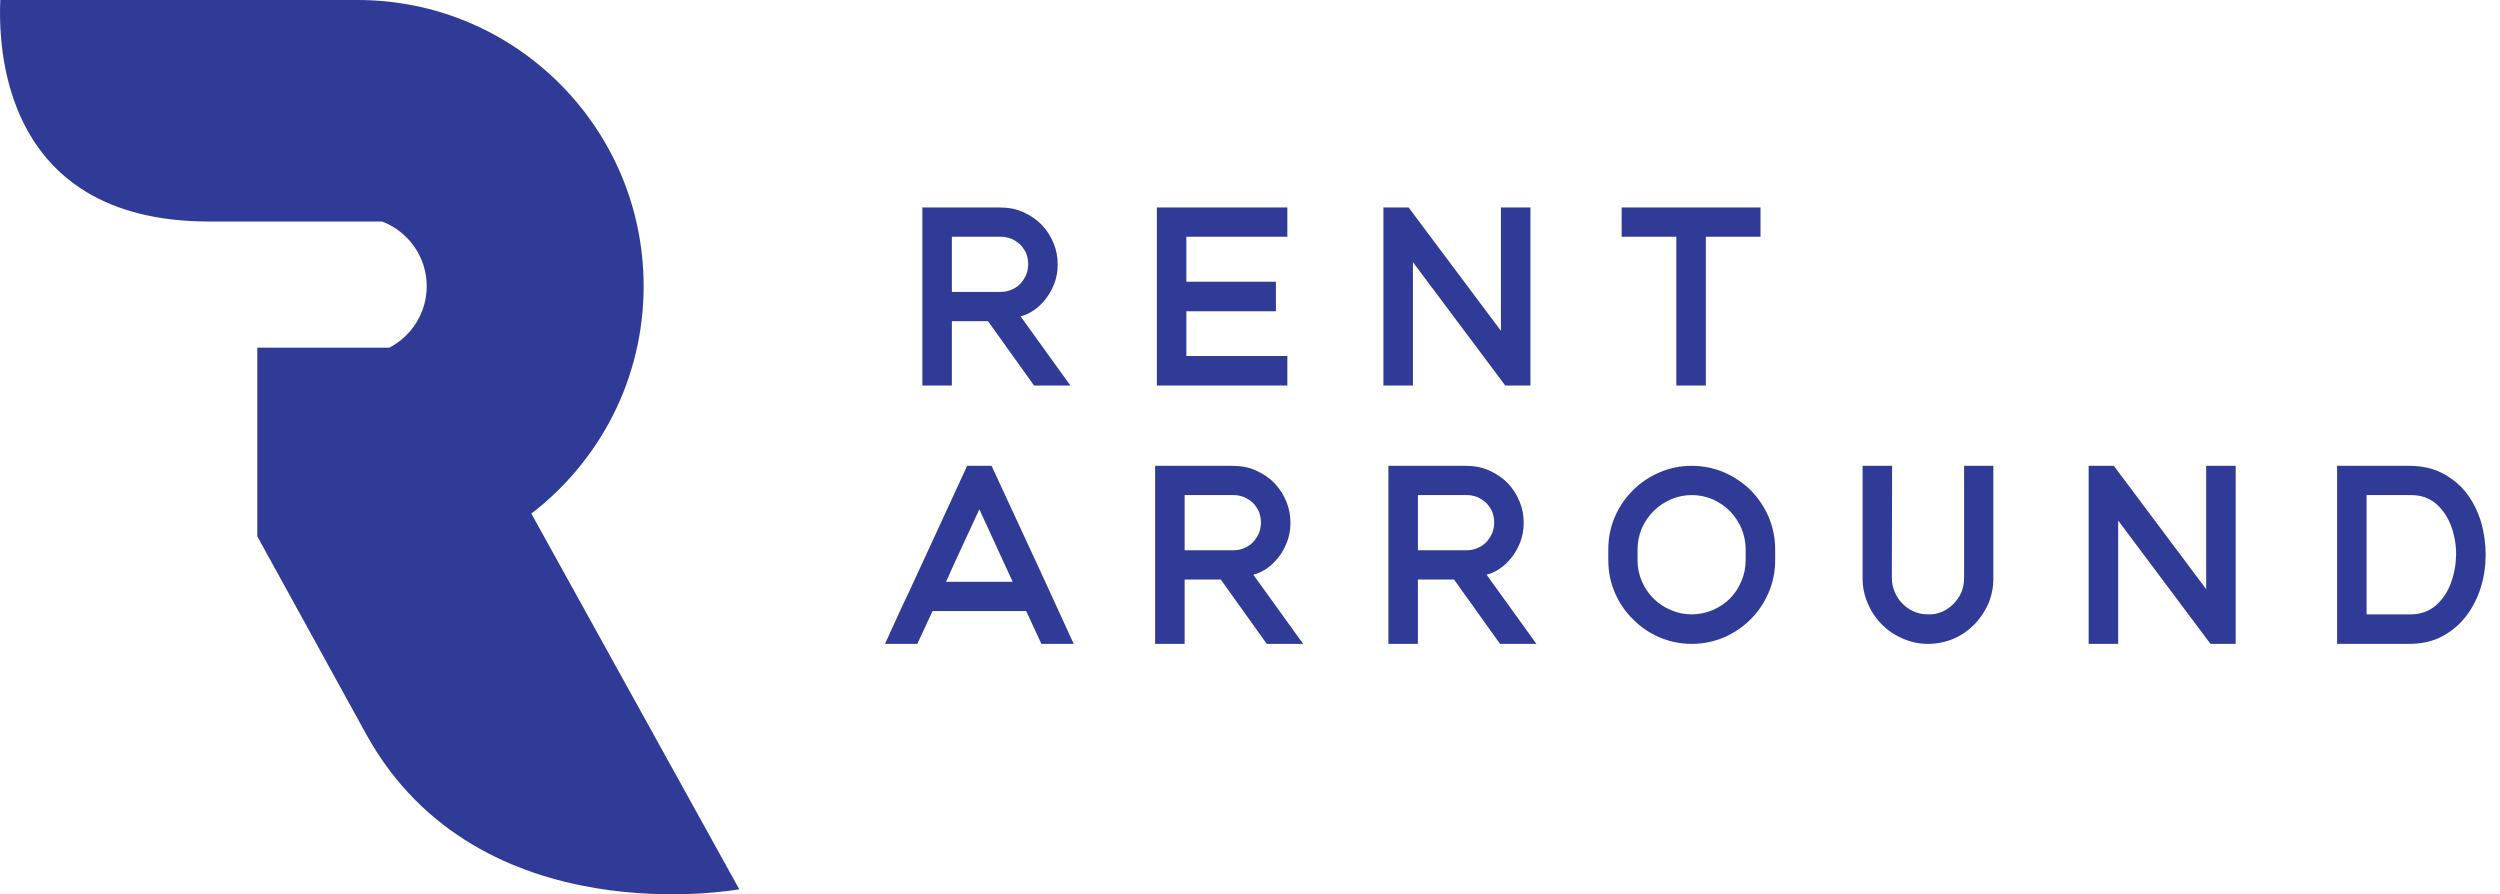 <svg width="629" height="225" viewBox="0 0 629 225" fill="none" xmlns="http://www.w3.org/2000/svg">
<path d="M269.316 97H260.164L248.58 80.808H239.492V97H232.068V52.2H251.524C253.764 52.2 255.748 52.584 257.54 53.416C259.332 54.248 260.868 55.272 262.148 56.616C263.428 57.96 264.388 59.496 265.092 61.224C265.796 62.952 266.116 64.68 266.116 66.536C266.116 68.392 265.796 69.992 265.22 71.464C264.644 72.936 263.876 74.28 262.979 75.368C262.083 76.456 261.124 77.416 260.036 78.12C258.948 78.824 257.86 79.336 256.772 79.592L269.316 97ZM251.78 73.448C252.74 73.448 253.7 73.256 254.532 72.872C255.364 72.552 256.068 72.04 256.708 71.4C257.284 70.76 257.796 69.992 258.18 69.16C258.5 68.328 258.692 67.432 258.692 66.472C258.692 65.512 258.5 64.552 258.18 63.72C257.796 62.888 257.284 62.184 256.708 61.544C256.068 60.968 255.3 60.456 254.468 60.072C253.636 59.752 252.74 59.56 251.78 59.56H239.492V73.448H251.78ZM298.492 70.888H321.02V78.312H298.492V89.576H323.9V97H291.068V52.2H323.9V59.56H298.492V70.888ZM355.492 97H348.068V52.2H354.404L377.636 83.24V52.2H385.06V97H378.724L355.492 65.96V97ZM429.189 97H421.765V59.56H408.005V52.2H442.949V59.56H429.189V97Z" fill="#303B97"/>
<path d="M270.151 162H262.023L258.183 153.744H234.631L230.791 162H222.663L227.079 152.336L228.935 148.432L243.335 117.2H249.479L261.575 143.312L270.151 162ZM254.791 146.384L246.407 128.144L240.327 141.264L238.023 146.384H254.791ZM327.878 162H318.726L307.142 145.808H298.054V162H290.63V117.2H310.086C312.326 117.2 314.31 117.584 316.102 118.416C317.894 119.248 319.43 120.272 320.71 121.616C321.99 122.96 322.95 124.496 323.654 126.224C324.358 127.952 324.678 129.68 324.678 131.536C324.678 133.392 324.358 134.992 323.782 136.464C323.206 137.936 322.438 139.28 321.542 140.368C320.646 141.456 319.686 142.416 318.598 143.12C317.51 143.824 316.422 144.336 315.334 144.592L327.878 162ZM310.342 138.448C311.302 138.448 312.262 138.256 313.094 137.872C313.926 137.552 314.63 137.04 315.27 136.4C315.846 135.76 316.358 134.992 316.742 134.16C317.062 133.328 317.254 132.432 317.254 131.472C317.254 130.512 317.062 129.552 316.742 128.72C316.358 127.888 315.846 127.184 315.27 126.544C314.63 125.968 313.862 125.456 313.03 125.072C312.198 124.752 311.302 124.56 310.342 124.56H298.054V138.448H310.342ZM386.566 162H377.414L365.83 145.808H356.742V162H349.318V117.2H368.774C371.014 117.2 372.998 117.584 374.79 118.416C376.582 119.248 378.118 120.272 379.398 121.616C380.678 122.96 381.638 124.496 382.342 126.224C383.046 127.952 383.366 129.68 383.366 131.536C383.366 133.392 383.046 134.992 382.47 136.464C381.894 137.936 381.126 139.28 380.229 140.368C379.333 141.456 378.374 142.416 377.286 143.12C376.198 143.824 375.11 144.336 374.022 144.592L386.566 162ZM369.03 138.448C369.99 138.448 370.95 138.256 371.782 137.872C372.614 137.552 373.318 137.04 373.958 136.4C374.534 135.76 375.046 134.992 375.43 134.16C375.75 133.328 375.942 132.432 375.942 131.472C375.942 130.512 375.75 129.552 375.43 128.72C375.046 127.888 374.534 127.184 373.958 126.544C373.318 125.968 372.55 125.456 371.718 125.072C370.886 124.752 369.99 124.56 369.03 124.56H356.742V138.448H369.03ZM425.639 117.2C428.519 117.2 431.271 117.776 433.831 118.864C436.326 119.952 438.567 121.488 440.487 123.344C442.343 125.264 443.879 127.504 444.967 130C446.055 132.56 446.631 135.312 446.631 138.192V141.008C446.631 143.888 446.055 146.64 444.967 149.136C443.879 151.696 442.343 153.936 440.487 155.792C438.567 157.712 436.326 159.248 433.831 160.336C431.271 161.424 428.519 162 425.639 162C422.759 162 420.007 161.424 417.51 160.336C414.951 159.248 412.711 157.712 410.855 155.792C408.935 153.936 407.399 151.696 406.311 149.136C405.223 146.64 404.647 143.888 404.647 141.008V138.192C404.647 135.312 405.223 132.56 406.311 130C407.399 127.504 408.935 125.264 410.855 123.344C412.711 121.488 414.951 119.952 417.51 118.864C420.007 117.776 422.759 117.2 425.639 117.2ZM439.207 138.192C439.207 136.336 438.823 134.544 438.119 132.88C437.415 131.28 436.455 129.808 435.239 128.592C434.023 127.376 432.551 126.352 430.951 125.648C429.287 124.944 427.495 124.56 425.639 124.56C423.783 124.56 421.991 124.944 420.391 125.648C418.727 126.352 417.255 127.376 416.039 128.592C414.823 129.808 413.799 131.28 413.095 132.88C412.391 134.544 412.007 136.336 412.007 138.192V141.008C412.007 142.864 412.391 144.656 413.095 146.256C413.799 147.92 414.823 149.392 416.039 150.608C417.255 151.824 418.727 152.784 420.391 153.488C421.991 154.192 423.783 154.576 425.639 154.576C427.495 154.576 429.287 154.192 430.951 153.488C432.551 152.784 434.023 151.824 435.239 150.608C436.455 149.392 437.415 147.92 438.119 146.256C438.823 144.656 439.207 142.864 439.207 141.008V138.192ZM468.63 117.2H476.054L475.99 145.488C475.99 146.704 476.246 147.792 476.694 148.88C477.142 149.968 477.718 150.928 478.55 151.76C479.318 152.592 480.278 153.296 481.43 153.808C482.518 154.32 483.734 154.576 485.078 154.576C486.294 154.64 487.51 154.384 488.598 153.936C489.686 153.488 490.646 152.784 491.478 151.952C492.31 151.12 492.95 150.16 493.462 149.072C493.91 147.984 494.166 146.768 494.166 145.488V117.2H501.526V145.552C501.526 147.856 501.078 149.968 500.246 151.952C499.35 153.936 498.134 155.728 496.662 157.2C495.19 158.672 493.462 159.888 491.478 160.72C489.494 161.552 487.318 162 485.078 162C482.838 162 480.726 161.552 478.742 160.656C476.758 159.824 474.966 158.608 473.494 157.136C472.022 155.664 470.806 153.872 469.974 151.888C469.078 149.904 468.63 147.792 468.63 145.552V117.2ZM532.929 162H525.505V117.2H531.841L555.073 148.24V117.2H562.497V162H556.161L532.929 130.96V162ZM606.125 117.2C609.389 117.2 612.205 117.84 614.637 119.12C617.005 120.4 619.053 122.064 620.653 124.176C622.253 126.288 623.405 128.656 624.237 131.344C625.005 134.032 625.389 136.784 625.389 139.536C625.389 142.352 625.005 145.104 624.173 147.792C623.341 150.48 622.125 152.848 620.525 154.96C618.925 157.072 616.877 158.8 614.509 160.08C612.141 161.36 609.325 162 606.125 162H588.013V117.2H606.125ZM606.509 154.576C609.005 154.576 611.117 153.808 612.845 152.336C614.509 150.864 615.789 149.008 616.621 146.768C617.453 144.528 617.901 142.16 617.965 139.536C617.965 136.976 617.517 134.544 616.685 132.304C615.853 130.064 614.573 128.208 612.909 126.736C611.181 125.264 609.069 124.56 606.509 124.56H595.437V154.576H606.509Z" fill="#303B97"/>
<path d="M64.737 134.944V87.465H82.002H97.953C103.541 84.573 107.36 78.736 107.36 72.007C107.36 64.569 102.697 58.222 96.134 55.737H83.822H52.65C39.391 55.737 29.432 52.893 21.962 48.443C0.74 35.803 -0.39 10.203 0.073 0H89.978C129.72 0 161.938 32.239 161.938 72.007C161.938 95.326 150.861 116.054 133.682 129.213L185.999 223.741C185.999 223.741 120.561 235.863 92.228 184.898L67.812 140.528L64.737 134.944Z" fill="#303B97"/>

</svg>
